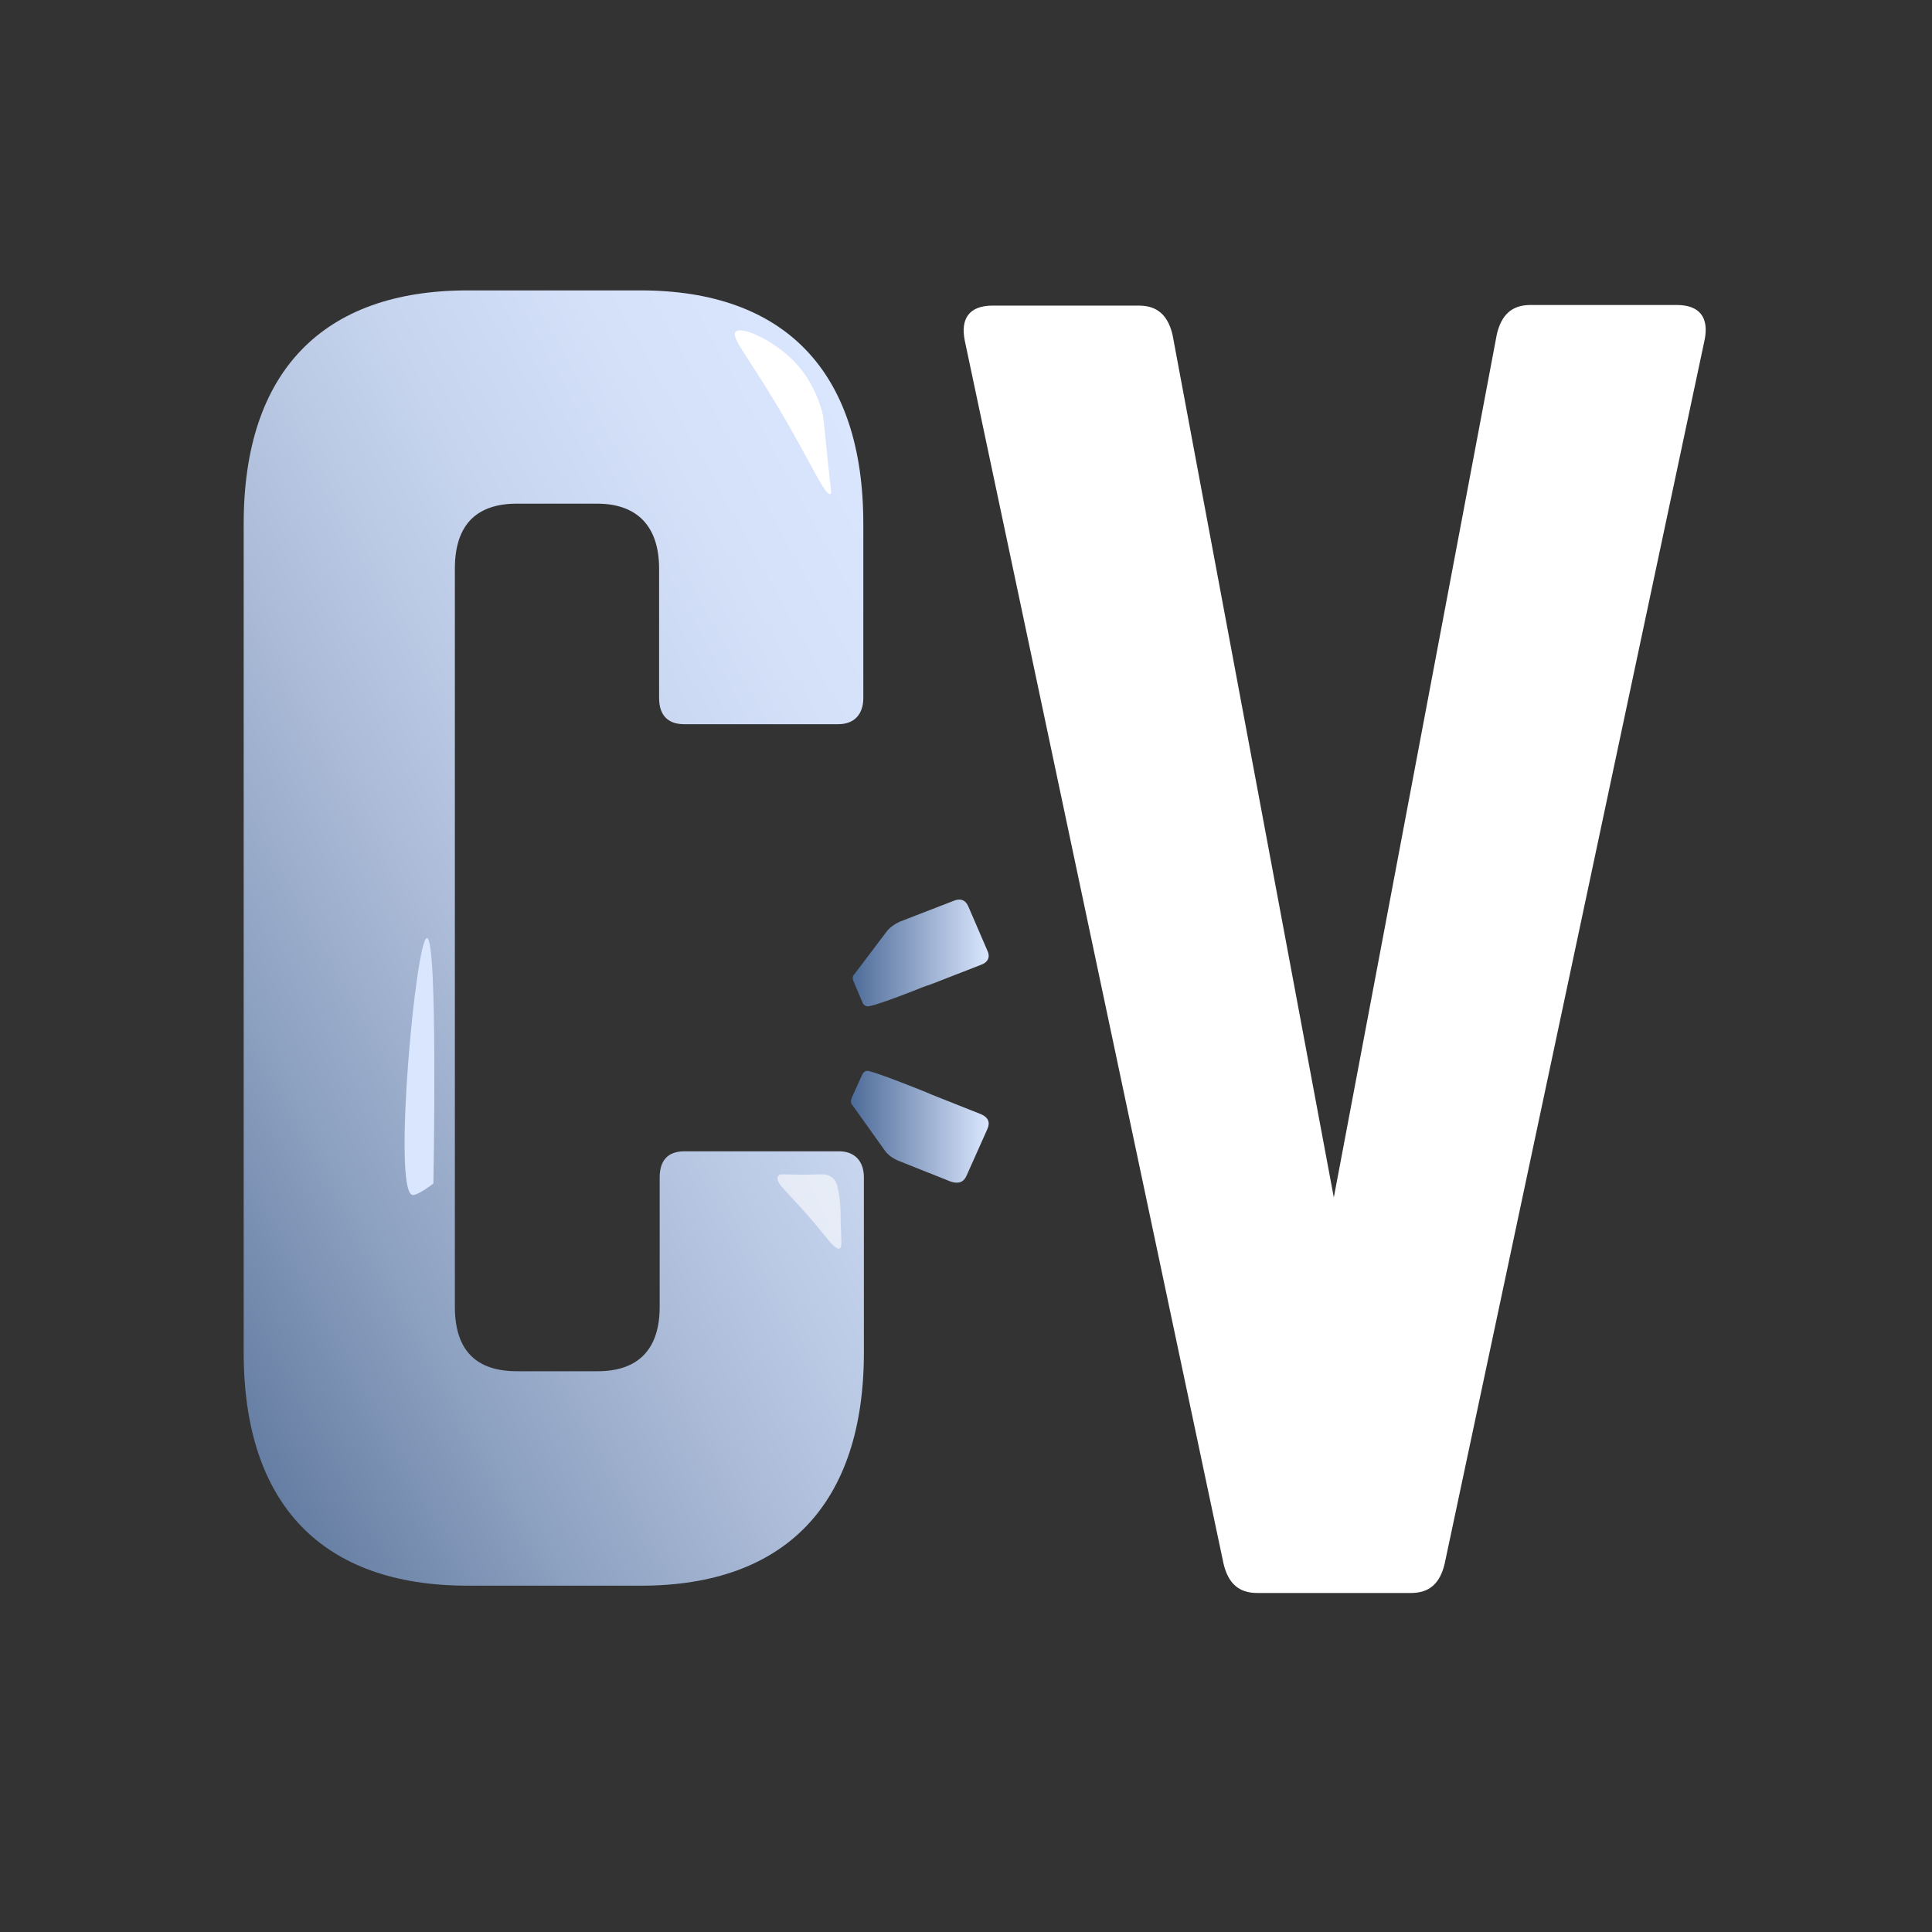 <svg width="100" height="100" viewBox="0 0 100 100" fill="none" xmlns="http://www.w3.org/2000/svg">
<rect x="0" y="0" width="100" height="100" fill="#333333" stroke="none"/>
<path d="M86.786 15.786C87.987 15.786 88.468 16.447 88.227 17.61L74.774 80.943C74.534 81.95 73.993 82.453 73.032 82.453H65.074C64.113 82.453 63.573 81.95 63.332 80.943L49.939 17.642C49.699 16.478 50.179 15.818 51.38 15.818H58.948C59.909 15.818 60.45 16.321 60.69 17.327L69.038 61.981L77.477 17.296C77.717 16.289 78.257 15.786 79.218 15.786H86.786Z" fill="white"/>
<path d="M44.685 36.132C44.685 36.981 44.205 37.484 43.394 37.484H35.406C34.535 37.484 34.115 36.981 34.115 36.132V29.434C34.115 27.264 33.004 26.069 30.902 26.069H26.757C24.595 26.069 23.544 27.233 23.544 29.434V67.641C23.544 69.906 24.655 70.975 26.757 70.975H30.932C33.004 70.975 34.145 69.874 34.145 67.641V60.943C34.145 60.094 34.535 59.591 35.436 59.591H43.424C44.235 59.591 44.715 60.094 44.715 60.943V70C44.715 77.861 40.631 82.075 33.184 82.075H24.205C16.697 82.075 12.613 77.893 12.613 70V27.107C12.613 19.245 16.697 15.031 24.205 15.031H33.154C40.601 15.031 44.685 19.214 44.685 27.107V36.132V36.132Z" fill="url(#paint0_linear_236_1923)"/>
<path d="M50.781 57.673C51.141 57.83 51.261 58.082 51.111 58.428L50.03 60.849C49.88 61.195 49.61 61.289 49.219 61.163L46.457 60.063C46.187 59.937 46.006 59.811 45.826 59.591L44.144 57.233C44.024 57.107 44.024 56.981 44.084 56.824L44.625 55.629C44.655 55.566 44.715 55.472 44.805 55.44C44.865 55.409 44.955 55.44 44.985 55.44C45.616 55.597 47.718 56.447 47.718 56.447C47.808 56.478 47.958 56.541 48.169 56.635L50.781 57.673Z" fill="url(#paint1_linear_236_1923)"/>
<path d="M50.781 49.937C51.141 49.811 51.261 49.528 51.111 49.214L50.12 46.918C49.97 46.572 49.7 46.478 49.339 46.635L46.577 47.704C46.306 47.83 46.126 47.956 45.946 48.145L44.234 50.409C44.114 50.535 44.114 50.629 44.174 50.786L44.655 51.918C44.685 51.981 44.745 52.044 44.835 52.075C44.895 52.107 44.985 52.075 45.015 52.075C45.646 51.95 47.748 51.101 47.748 51.101C47.838 51.069 47.988 51.006 48.198 50.943L50.781 49.937Z" fill="url(#paint2_linear_236_1923)"/>
<path d="M38.079 17.17C38.379 16.855 40.031 17.61 41.112 18.711C42.073 19.717 42.403 20.818 42.523 21.195C42.643 21.635 42.613 21.667 42.853 23.931C43.004 25.378 43.064 25.535 42.974 25.566C42.643 25.692 41.652 23.145 39.16 19.277C38.379 18.05 37.868 17.39 38.079 17.17Z" fill="white"/>
<path d="M22.103 48.553C22.673 48.585 22.433 61.258 22.433 61.258C22.433 61.258 21.622 61.887 21.352 61.855C20.301 61.667 21.532 48.491 22.103 48.553Z" fill="#DAE6FD"/>
<path opacity="0.6" d="M40.27 60.88C40.39 60.692 40.57 60.849 42.402 60.786C42.552 60.786 42.822 60.755 43.063 60.943C43.273 61.1 43.333 61.321 43.393 61.635C43.513 62.264 43.513 62.704 43.513 63.27C43.543 64.245 43.603 64.56 43.453 64.623C43.273 64.685 42.913 64.245 42.642 63.899C40.901 61.729 40.06 61.258 40.27 60.88Z" fill="white"/>
<defs>
<linearGradient id="paint0_linear_236_1923" x1="51.297" y1="34.853" x2="4.991" y2="60.383" gradientUnits="userSpaceOnUse">
<stop stop-color="#DAE6FD"/>
<stop offset="0.162" stop-color="#D5E1F9"/>
<stop offset="0.357" stop-color="#C6D4EE"/>
<stop offset="0.571" stop-color="#AEBEDA"/>
<stop offset="0.795" stop-color="#8CA0C0"/>
<stop offset="1" stop-color="#667EA3"/>
</linearGradient>
<linearGradient id="paint1_linear_236_1923" x1="51.163" y1="58.345" x2="44.074" y2="58.345" gradientUnits="userSpaceOnUse">
<stop offset="0" stop-color="#DAE6FD"/>
<stop offset="1" stop-color="#4E6C99"/>
</linearGradient>
<linearGradient id="paint2_linear_236_1923" x1="51.172" y1="49.339" x2="44.114" y2="49.339" gradientUnits="userSpaceOnUse">
<stop offset="0" stop-color="#DAE6FD"/>
<stop offset="1" stop-color="#4E6C99"/>
</linearGradient>
</defs>
</svg>
